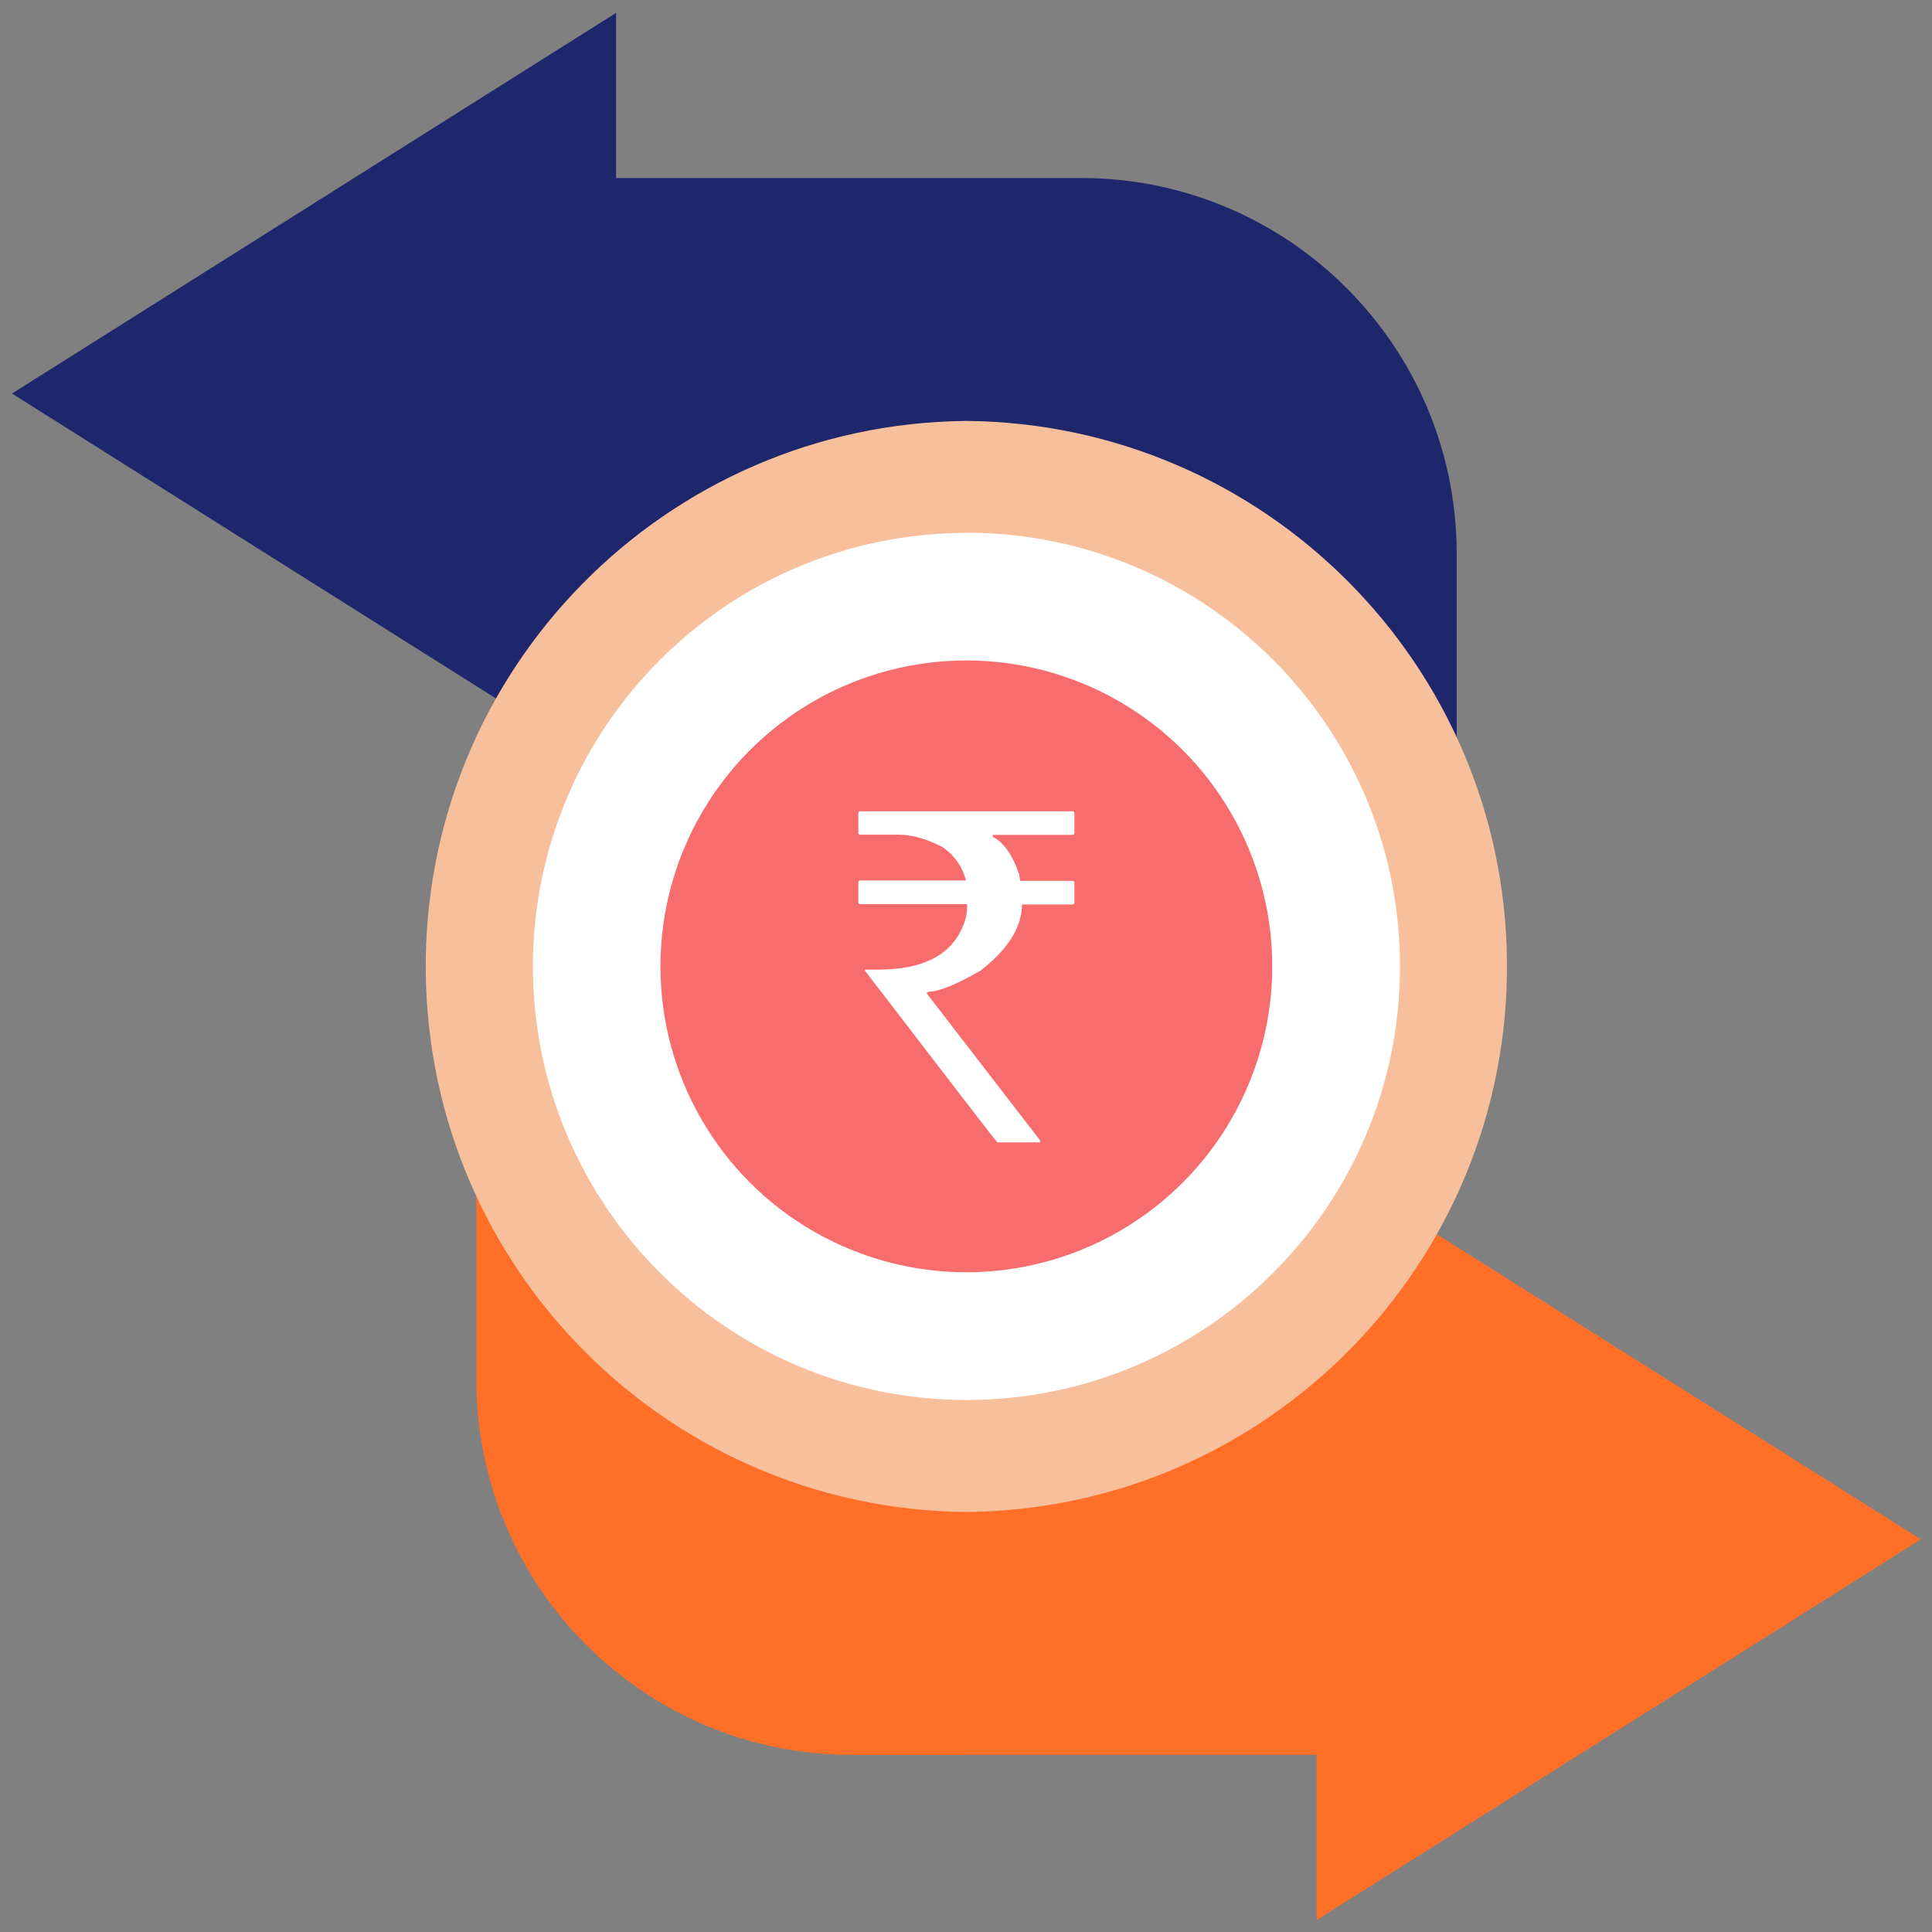 <svg version="1.1" id="Layer_1" xmlns="http://www.w3.org/2000/svg" x="0" y="0" viewBox="0 0 1080 1080" style="enable-background:new 0 0 1080 1080" xml:space="preserve"><rect x="0" y="0" width="1080" height="1080" fill="#808080" stroke="none"/><style>.st0{fill:#ff6f27}.st1{fill:#1f276c}.st2{fill:#fff}.st3{fill:#f8bf9d}</style><g id="Group_361" transform="translate(0 -1)"><path id="Path_253" class="st0" d="M1073.8 861.5 736.1 648.7V741H540.2L518 852.8 540.2 982H736v92.3l337.8-212.8z"/><path id="Path_254" class="st0" d="M468.1 740.9 266.3 544.7v227.6c.1 115.8 93.9 209.6 209.7 209.7h64.3V741h-72.2z"/><path id="Path_255" class="st1" d="M604.6 100.5h-64.3l-44.5 106.9 44.5 134.1h72.1l201.9 196.3V310.2c-.2-115.7-94-209.5-209.7-209.7z"/><path id="Path_256" class="st1" d="M344.4 100.5V8.2L6.7 221l337.8 212.8v-92.3h195.8v-241H344.4z"/><path id="Path_257" class="st2" d="M540.2 267.6 518 547.7l22.2 267.1c151.1 0 273.7-122.5 273.7-273.7 0-151.1-122.5-273.7-273.7-273.7v.2z"/><path id="Path_258" class="st2" d="M266.6 541.2c0 151.1 122.5 273.6 273.6 273.6V267.6c-151.1 0-273.6 122.5-273.6 273.6z"/><path id="Path_259" class="st3" d="M540.2 236.3 518 258.5l22.2 40.3c133.9 0 242.4 108.5 242.4 242.4S674.1 783.6 540.2 783.6L518 814.9l22.2 31.3c168.4-1.5 303.7-139.2 302.2-307.7-1.4-166.3-135.9-300.7-302.2-302.2z"/><path id="Path_260" class="st3" d="M297.9 541.2C298 407.4 406.4 299 540.3 298.9v-62.6C371.8 237.8 236.5 375.5 238 544c1.5 166.3 135.9 300.7 302.2 302.2v-62.6C406.5 783.5 298 675 297.9 541.2z"/><circle cx="540.2" cy="541.2" r="171" style="fill:#F76C6C"/><path class="st2" d="M480.8 454.5h118.8c.6 0 1 .4 1 1v11.2c0 .6-.4 1-1 1h-44.7v1c6.3 3.3 11.2 10.4 14.8 21l.6 3.7h29.3c.6 0 1 .4 1 1v11.2c0 .6-.4 1-1 1h-28.3c0 12.6-7.7 25-23.2 37-13.8 7.9-23.4 11.8-29.3 11.8 0 .4-.4.6-1 .6l63.7 82.6v1h-24c-.2 0-25-32.1-74-96v-.6h7.7c27.1 0 43.5-9.8 48.8-29.3.4-2.4.6-4.1.6-5.7v-1.6h-59.8c-.6 0-1-.4-1-1v-11.2c0-.6.4-1 1-1H540c-2-7.7-6.3-13.8-12.8-18.5-9-4.7-17.3-7.1-24.8-7.1h-21.6c-.6 0-1-.4-1-1v-11.1c.2-.6.4-1 1-1z"/></g></svg>
